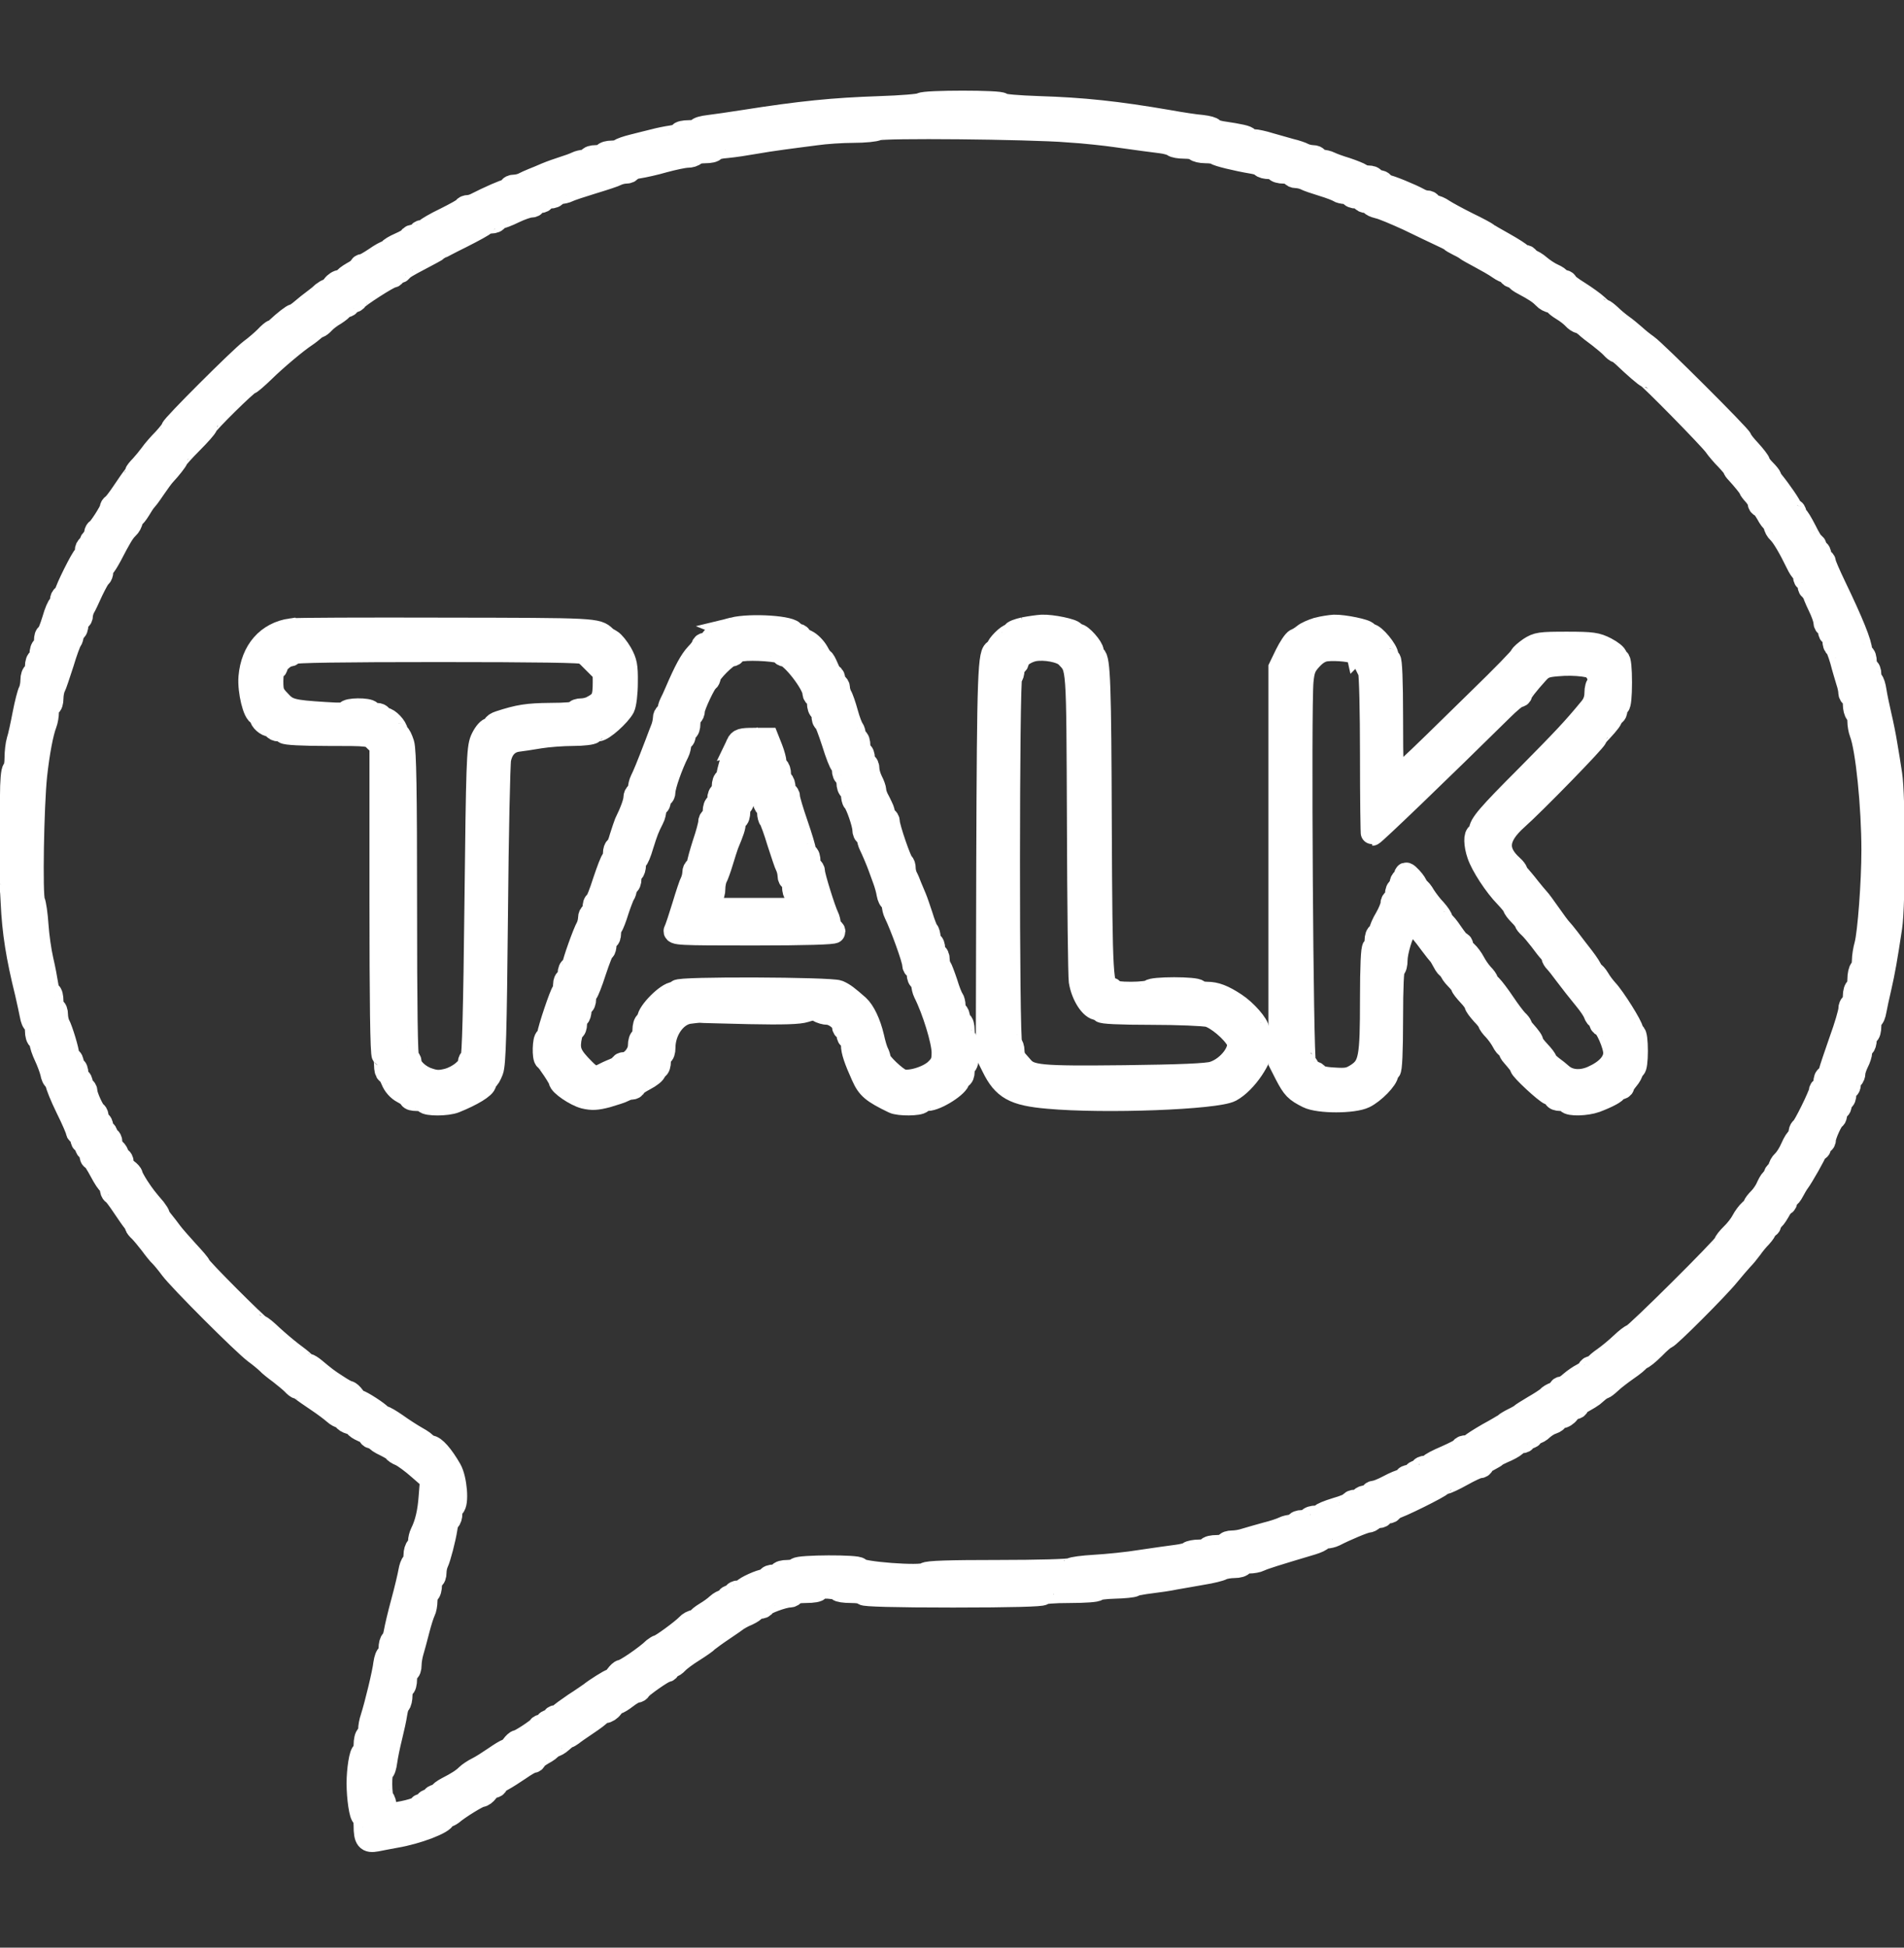 <?xml version="1.0" standalone="no"?>
<!DOCTYPE svg PUBLIC "-//W3C//DTD SVG 20010904//EN"
 "http://www.w3.org/TR/2001/REC-SVG-20010904/DTD/svg10.dtd">
<svg version="1.0" xmlns="http://www.w3.org/2000/svg"
 width="840pt" height="859pt" viewBox="0 0 840 859"
 preserveAspectRatio="xMidYMid meet">

<rect x="0" y="0" width="840" height="859" fill="#333333" stroke="none"/>

<g transform="translate(0,859) scale(0.1,-0.1)"
fill="#fff" stroke="white" stroke-width="100">
<path d="M4065 8131 c-6 -5 -89 -12 -185 -15 -204 -7 -346 -21 -600 -61 -58
-9 -126 -19 -152 -22 -27 -3 -48 -9 -48 -14 0 -5 -18 -9 -40 -9 -22 0 -40 -4
-40 -9 0 -5 -17 -11 -37 -14 -21 -3 -56 -10 -78 -16 -22 -5 -63 -16 -92 -23
-28 -7 -55 -16 -59 -21 -4 -4 -20 -7 -35 -7 -15 0 -31 -4 -34 -10 -3 -5 -19
-10 -36 -10 -16 0 -29 -4 -29 -10 0 -5 -9 -10 -20 -10 -11 0 -28 -4 -38 -9 -9
-5 -35 -14 -57 -21 -22 -7 -56 -19 -75 -27 -19 -8 -46 -20 -60 -25 -14 -6 -33
-14 -42 -19 -10 -5 -27 -9 -38 -9 -11 0 -20 -4 -20 -10 0 -5 -6 -10 -12 -10
-11 0 -79 -30 -140 -61 -10 -5 -24 -9 -32 -9 -8 0 -16 -3 -18 -8 -1 -4 -39
-25 -83 -47 -44 -21 -81 -43 -83 -47 -2 -4 -10 -8 -18 -8 -8 0 -14 -4 -14 -10
0 -5 -9 -10 -20 -10 -11 0 -20 -3 -20 -8 0 -4 -20 -16 -45 -27 -25 -11 -45
-23 -45 -27 0 -5 -5 -8 -11 -8 -6 0 -30 -13 -54 -30 -24 -16 -48 -30 -54 -30
-6 0 -11 -3 -11 -8 0 -4 -16 -16 -35 -26 -19 -11 -35 -23 -35 -28 0 -4 -8 -8
-18 -8 -10 0 -24 -9 -32 -20 -8 -11 -18 -20 -23 -20 -5 0 -14 -6 -22 -12 -7
-7 -25 -22 -39 -32 -15 -11 -39 -30 -54 -43 -15 -13 -30 -23 -34 -23 -7 0 -43
-28 -74 -57 -7 -7 -16 -13 -19 -13 -4 0 -19 -13 -33 -28 -15 -15 -45 -41 -67
-57 -46 -35 -345 -333 -345 -345 0 -5 -17 -26 -37 -48 -21 -21 -47 -51 -58
-67 -11 -15 -30 -38 -42 -51 -13 -13 -23 -26 -23 -29 0 -3 -5 -11 -10 -18 -6
-7 -27 -37 -47 -67 -20 -30 -40 -56 -45 -58 -4 -2 -8 -8 -8 -13 0 -12 -52 -93
-62 -97 -5 -2 -8 -12 -8 -23 0 -10 -4 -19 -10 -19 -5 0 -10 -7 -10 -15 0 -8
-4 -15 -10 -15 -5 0 -10 -9 -10 -19 0 -11 -3 -21 -7 -23 -10 -4 -83 -151 -83
-166 0 -7 -4 -12 -10 -12 -5 0 -10 -9 -10 -20 0 -11 -4 -20 -8 -20 -4 0 -17
-29 -27 -65 -11 -36 -23 -65 -27 -65 -5 0 -8 -11 -8 -24 0 -14 -5 -28 -10 -31
-6 -3 -10 -17 -10 -31 0 -13 -4 -24 -10 -24 -5 0 -10 -13 -10 -30 0 -16 -4
-30 -10 -30 -5 0 -10 -14 -10 -30 0 -17 -4 -38 -9 -48 -5 -9 -17 -55 -26 -102
-9 -47 -20 -99 -26 -116 -5 -17 -9 -51 -9 -77 0 -25 -4 -49 -10 -52 -6 -4 -10
-53 -10 -116 0 -66 -4 -109 -10 -109 -13 0 -13 -232 -1 -245 6 -6 12 -57 14
-115 6 -131 23 -239 63 -400 8 -36 18 -80 21 -97 3 -18 9 -33 14 -33 5 0 9
-16 9 -35 0 -19 5 -35 10 -35 6 0 10 -8 10 -18 0 -10 9 -37 20 -60 11 -23 23
-56 27 -72 3 -17 9 -30 14 -30 5 0 9 -8 9 -17 0 -9 20 -59 45 -110 25 -50 45
-97 45 -103 0 -5 5 -10 10 -10 6 0 10 -9 10 -20 0 -11 5 -20 10 -20 6 0 10 -7
10 -15 0 -8 5 -15 10 -15 6 0 10 -9 10 -20 0 -11 3 -20 8 -20 4 0 20 -25 36
-55 16 -30 32 -55 37 -55 5 0 9 -9 9 -19 0 -11 4 -21 8 -23 5 -1 25 -28 45
-58 20 -30 41 -60 47 -67 5 -7 10 -15 10 -19 0 -4 8 -14 18 -23 9 -9 30 -34
47 -56 16 -22 36 -47 45 -55 8 -8 29 -33 45 -55 39 -52 318 -331 370 -370 22
-16 47 -37 55 -45 8 -9 33 -29 55 -45 22 -17 47 -38 56 -47 9 -10 19 -18 23
-18 4 0 12 -5 19 -10 7 -6 37 -27 67 -47 30 -20 63 -45 74 -55 11 -10 26 -18
33 -18 7 0 13 -4 13 -10 0 -5 11 -12 25 -16 14 -3 25 -10 25 -14 0 -4 14 -13
30 -20 17 -7 30 -16 30 -21 0 -5 7 -9 15 -9 8 0 15 -3 15 -7 0 -5 18 -17 40
-27 22 -11 40 -22 40 -25 0 -3 13 -12 28 -18 15 -7 52 -34 81 -60 l54 -47 -6
-76 c-5 -70 -17 -120 -38 -162 -5 -10 -9 -27 -9 -37 0 -11 -4 -23 -10 -26 -5
-3 -10 -19 -10 -35 0 -16 -4 -31 -9 -34 -5 -3 -11 -20 -14 -38 -3 -18 -17 -78
-32 -133 -15 -55 -29 -115 -32 -133 -3 -18 -9 -35 -14 -38 -5 -3 -9 -18 -9
-35 0 -16 -4 -29 -9 -29 -5 0 -11 -17 -14 -37 -4 -39 -39 -183 -57 -239 -6
-17 -10 -40 -10 -52 0 -11 -5 -24 -10 -27 -6 -3 -10 -22 -10 -41 0 -19 -4 -34
-9 -34 -10 0 -22 -74 -22 -135 0 -65 12 -145 22 -145 5 0 9 -19 9 -42 0 -60
10 -72 51 -64 19 4 57 11 84 16 96 16 215 62 215 82 0 4 5 8 10 8 6 0 16 5 23
10 33 28 118 80 130 80 7 0 19 9 27 20 8 11 20 20 27 20 7 0 13 4 13 8 0 5 12
15 28 23 15 8 48 29 73 46 26 18 51 33 58 33 6 0 11 4 11 8 0 5 16 17 35 28
19 10 35 22 35 26 0 5 6 8 13 8 7 0 23 9 35 20 12 11 24 20 27 20 3 0 11 5 18
10 7 6 37 27 67 47 30 20 57 40 58 45 2 4 11 8 21 8 9 0 23 9 31 20 8 11 18
20 23 20 5 0 23 11 41 25 18 14 38 25 44 25 6 0 12 3 14 8 5 12 105 82 117 82
6 0 11 5 11 10 0 6 5 10 11 10 7 0 19 8 28 18 9 10 40 33 69 51 30 19 59 39
65 46 7 6 37 28 67 48 30 20 60 41 65 45 6 4 25 15 43 22 17 8 32 18 32 22 0
5 9 8 20 8 11 0 20 4 20 8 0 10 87 42 113 42 9 0 17 5 17 10 0 6 25 10 55 10
32 0 55 4 55 10 0 7 19 10 45 9 25 -2 45 -6 45 -11 0 -4 25 -8 55 -8 30 0 55
-4 55 -10 0 -6 138 -10 395 -10 257 0 395 4 395 10 0 6 47 10 120 10 66 0 120
4 120 9 0 4 35 9 77 10 42 1 82 5 87 9 6 4 38 10 71 14 33 4 83 11 110 17 28
5 82 14 120 21 39 6 78 16 87 21 10 5 34 9 53 9 19 0 35 5 35 10 0 6 14 10 30
10 17 0 38 4 48 9 15 8 72 26 230 73 23 7 42 16 42 20 0 5 9 8 20 8 11 0 28 4
38 9 46 24 134 61 147 61 7 0 17 5 20 10 3 6 15 10 26 10 10 0 19 5 19 10 0 6
9 10 20 10 11 0 20 5 20 10 0 6 5 10 11 10 16 0 203 93 207 102 2 5 10 8 17 8
7 0 41 16 75 35 34 19 68 35 76 35 8 0 14 4 14 8 0 5 12 15 28 23 15 8 29 16
32 19 3 3 24 14 48 24 23 11 42 23 42 28 0 4 9 8 20 8 11 0 20 5 20 10 0 6 7
10 15 10 8 0 15 5 15 10 0 6 6 10 13 10 7 0 22 8 33 19 11 10 30 22 42 25 12
4 22 12 22 17 0 5 8 9 18 9 10 0 24 9 32 20 8 11 20 20 27 20 7 0 13 4 13 8 0
5 12 15 28 23 15 8 32 19 39 24 7 6 19 16 27 23 8 6 18 12 21 12 3 0 16 10 29
22 13 13 47 39 74 58 28 19 51 38 52 43 0 4 5 7 11 7 6 0 31 20 56 45 24 25
48 45 52 45 11 0 229 218 276 276 22 27 49 58 60 70 11 11 29 33 40 48 11 16
30 39 43 52 12 13 22 28 22 34 0 5 5 10 10 10 6 0 10 7 10 15 0 8 4 15 8 15 5
0 17 16 28 35 10 19 22 35 26 35 5 0 8 7 8 15 0 8 4 15 8 15 5 0 15 12 23 28
8 15 18 32 22 37 17 22 77 128 77 136 0 5 5 9 10 9 6 0 10 7 10 15 0 8 5 15
10 15 6 0 10 7 10 15 0 18 32 89 43 93 4 2 7 12 7 23 0 10 5 19 10 19 6 0 10
9 10 20 0 11 5 20 10 20 6 0 10 11 10 25 0 14 5 25 10 25 6 0 10 9 10 19 0 11
4 23 10 26 6 3 10 14 10 23 0 9 7 30 15 46 8 15 15 37 15 47 0 10 5 21 10 24
6 3 10 17 10 31 0 13 5 24 10 24 6 0 10 16 10 35 0 19 4 35 9 35 5 0 11 15 14
33 3 17 13 64 22 102 16 70 26 126 47 265 15 96 15 582 0 675 -6 39 -15 97
-21 130 -5 33 -17 92 -26 130 -9 39 -19 87 -22 108 -3 20 -9 40 -14 43 -5 3
-9 16 -9 30 0 13 -4 24 -10 24 -5 0 -10 14 -10 30 0 17 -4 30 -10 30 -5 0 -10
8 -10 18 0 32 -38 126 -116 288 -24 50 -44 96 -44 103 0 6 -4 11 -10 11 -5 0
-10 9 -10 20 0 11 -4 20 -10 20 -5 0 -10 7 -10 15 0 8 -4 15 -8 15 -4 0 -21
27 -37 60 -17 33 -33 60 -37 60 -5 0 -8 7 -8 15 0 8 -4 15 -10 15 -5 0 -10 4
-10 10 0 8 -45 74 -80 117 -6 7 -10 15 -10 18 0 3 -11 17 -25 31 -14 14 -25
29 -25 34 0 4 -18 28 -40 52 -22 23 -40 47 -40 51 0 11 -377 387 -413 412 -16
11 -41 31 -56 45 -16 14 -40 34 -56 45 -15 11 -38 30 -51 43 -13 12 -26 22
-29 22 -3 0 -17 10 -30 23 -13 12 -49 38 -79 57 -31 19 -56 38 -56 43 0 4 -7
7 -15 7 -8 0 -15 3 -15 8 0 4 -13 13 -29 20 -16 7 -42 24 -57 37 -16 14 -35
25 -41 25 -7 0 -13 5 -13 10 0 6 -6 10 -14 10 -8 0 -16 4 -18 8 -1 4 -34 25
-73 47 -38 21 -72 41 -75 44 -3 3 -41 24 -85 45 -44 22 -92 48 -107 58 -14 10
-33 18 -42 18 -9 0 -16 5 -16 10 0 6 -7 10 -15 10 -8 0 -23 4 -33 10 -38 21
-134 60 -147 60 -8 0 -15 5 -15 10 0 6 -9 10 -20 10 -11 0 -20 5 -20 10 0 6
-10 10 -23 10 -13 0 -27 4 -33 9 -5 4 -34 16 -64 26 -30 9 -63 21 -72 26 -10
5 -27 9 -38 9 -11 0 -20 5 -20 10 0 6 -9 10 -20 10 -11 0 -28 4 -38 9 -9 5
-35 14 -57 19 -22 6 -63 18 -92 26 -28 9 -61 16 -72 16 -11 0 -22 4 -25 9 -6
8 -31 14 -118 27 -21 4 -38 10 -38 14 0 4 -21 10 -47 13 -27 2 -93 12 -148 22
-227 39 -378 55 -572 61 -91 3 -163 9 -163 15 0 12 -343 12 -355 0z m650 -119
c72 -5 164 -15 205 -21 114 -16 151 -21 200 -27 25 -3 49 -10 55 -15 5 -5 28
-9 51 -9 24 0 46 -4 49 -10 3 -5 23 -10 44 -10 21 0 41 -3 45 -7 7 -7 87 -27
164 -40 18 -3 35 -9 38 -14 3 -5 18 -9 35 -9 16 0 29 -4 29 -10 0 -5 16 -10
35 -10 19 0 35 -4 35 -10 0 -5 9 -10 20 -10 11 0 28 -4 38 -9 9 -5 44 -17 77
-27 33 -10 64 -22 69 -26 6 -4 20 -8 33 -8 13 0 23 -4 23 -10 0 -5 11 -10 25
-10 14 0 25 -4 25 -10 0 -5 9 -10 20 -10 11 0 20 -4 20 -9 0 -5 14 -11 30 -15
17 -3 76 -28 133 -54 56 -27 120 -58 142 -68 22 -10 42 -20 45 -23 3 -4 19
-13 35 -21 17 -8 32 -17 35 -20 3 -3 30 -18 60 -34 30 -16 67 -37 82 -48 14
-10 31 -18 37 -18 6 0 11 -4 11 -10 0 -5 7 -10 15 -10 8 0 15 -4 15 -8 0 -5
15 -16 33 -25 47 -25 70 -40 88 -59 9 -10 24 -18 33 -18 9 0 16 -4 16 -8 0 -4
15 -16 33 -27 17 -10 39 -27 48 -37 9 -10 21 -18 26 -18 5 0 18 -8 29 -17 10
-10 37 -31 59 -47 22 -17 47 -38 56 -48 9 -10 19 -18 23 -18 4 0 17 -10 30
-22 47 -45 97 -88 102 -88 9 0 276 -272 299 -304 11 -16 35 -44 53 -62 17 -18
32 -36 32 -39 0 -4 6 -12 13 -19 25 -27 57 -66 57 -71 0 -3 9 -15 20 -27 11
-12 20 -28 20 -35 0 -7 4 -13 8 -13 5 0 17 -16 28 -35 10 -19 22 -35 26 -35 5
0 8 -7 8 -16 0 -9 8 -24 18 -33 17 -16 47 -67 79 -133 10 -21 21 -38 25 -38 5
0 8 -9 8 -20 0 -11 5 -20 10 -20 6 0 10 -9 10 -20 0 -11 5 -20 10 -20 6 0 10
-5 10 -10 0 -6 11 -33 25 -62 14 -28 25 -60 25 -70 0 -10 5 -18 10 -18 6 0 10
-9 10 -20 0 -11 5 -20 10 -20 6 0 10 -11 10 -25 0 -14 4 -25 8 -25 4 0 15 -28
25 -62 9 -35 22 -77 27 -94 6 -17 10 -38 10 -47 0 -9 5 -17 10 -17 6 0 10 -15
10 -34 0 -19 5 -38 10 -41 6 -3 10 -19 10 -35 0 -16 4 -39 9 -52 27 -68 53
-325 53 -518 0 -141 -17 -365 -31 -417 -6 -21 -11 -52 -11 -70 0 -17 -5 -35
-10 -38 -5 -3 -10 -24 -10 -46 0 -21 -4 -39 -10 -39 -5 0 -10 -16 -10 -35 0
-19 -4 -35 -10 -35 -5 0 -10 -10 -10 -22 0 -13 -18 -75 -41 -138 -22 -63 -43
-125 -46 -138 -3 -12 -9 -22 -14 -22 -5 0 -9 -11 -9 -25 0 -14 -4 -25 -10 -25
-5 0 -10 -6 -10 -12 0 -16 -72 -162 -82 -166 -5 -2 -8 -12 -8 -23 0 -10 -4
-19 -8 -19 -5 0 -17 -19 -27 -42 -10 -24 -27 -50 -37 -59 -10 -9 -18 -24 -18
-33 0 -9 -4 -16 -10 -16 -5 0 -10 -7 -10 -15 0 -8 -4 -15 -9 -15 -5 0 -14 -14
-22 -31 -7 -18 -23 -42 -36 -55 -13 -13 -23 -26 -23 -30 0 -4 -8 -14 -19 -23
-10 -9 -25 -29 -34 -46 -8 -16 -29 -43 -46 -59 -17 -17 -31 -34 -31 -40 0 -12
-396 -406 -409 -406 -5 0 -27 -17 -48 -37 -22 -21 -56 -49 -76 -63 -20 -14
-37 -28 -37 -32 0 -5 -7 -8 -15 -8 -8 0 -15 -4 -15 -8 0 -5 -12 -15 -27 -23
-16 -8 -39 -24 -53 -36 -14 -13 -30 -23 -37 -23 -7 0 -13 -4 -13 -9 0 -5 -9
-13 -20 -16 -11 -3 -26 -12 -32 -19 -7 -7 -35 -25 -63 -41 -27 -16 -52 -32
-55 -35 -3 -3 -18 -12 -35 -20 -16 -8 -32 -18 -35 -21 -3 -3 -36 -23 -75 -44
-38 -22 -71 -43 -73 -47 -2 -4 -12 -8 -23 -8 -10 0 -19 -3 -19 -7 0 -5 -32
-21 -70 -38 -38 -16 -70 -33 -70 -37 0 -5 -9 -8 -20 -8 -11 0 -20 -4 -20 -10
0 -5 -7 -10 -15 -10 -8 0 -15 -4 -15 -10 0 -5 -9 -10 -20 -10 -11 0 -20 -4
-20 -10 0 -5 -6 -10 -14 -10 -7 0 -34 -11 -60 -25 -26 -14 -54 -25 -62 -25 -7
0 -14 -4 -14 -10 0 -5 -9 -10 -19 -10 -11 0 -23 -4 -26 -10 -3 -5 -15 -10 -26
-10 -10 0 -19 -4 -19 -8 0 -4 -29 -17 -65 -27 -36 -11 -65 -23 -65 -27 0 -5
-11 -8 -24 -8 -14 0 -28 -4 -31 -10 -3 -5 -17 -10 -31 -10 -13 0 -24 -4 -24
-10 0 -5 -9 -10 -20 -10 -11 0 -28 -4 -38 -9 -9 -5 -44 -17 -77 -25 -33 -9
-74 -21 -91 -26 -17 -6 -42 -10 -57 -10 -15 0 -27 -4 -27 -10 0 -5 -18 -10
-40 -10 -22 0 -40 -4 -40 -10 0 -5 -17 -10 -38 -10 -21 0 -42 -4 -48 -9 -5 -5
-29 -11 -54 -14 -25 -3 -94 -13 -155 -22 -60 -10 -153 -19 -205 -22 -52 -3
-99 -9 -104 -14 -6 -5 -147 -9 -321 -9 -217 0 -314 -3 -322 -11 -17 -17 -293
4 -293 22 0 13 -267 12 -275 -1 -3 -5 -22 -10 -41 -10 -19 0 -34 -4 -34 -10 0
-5 -11 -10 -25 -10 -14 0 -25 -4 -25 -10 0 -5 -7 -10 -15 -10 -18 0 -89 -32
-93 -42 -2 -5 -12 -8 -23 -8 -10 0 -19 -4 -19 -10 0 -5 -7 -10 -15 -10 -8 0
-15 -4 -15 -10 0 -5 -6 -10 -13 -10 -7 0 -22 -8 -33 -18 -10 -10 -34 -27 -51
-37 -18 -11 -33 -23 -33 -27 0 -4 -7 -8 -16 -8 -9 0 -24 -8 -33 -18 -19 -21
-116 -92 -126 -92 -3 0 -12 -6 -20 -12 -35 -34 -129 -98 -143 -98 -4 0 -14 -9
-22 -20 -8 -11 -18 -20 -22 -20 -7 0 -72 -41 -94 -59 -6 -4 -37 -26 -70 -47
-32 -22 -60 -42 -62 -46 -2 -5 -10 -8 -18 -8 -8 0 -14 -4 -14 -10 0 -5 -7 -10
-15 -10 -8 0 -15 -4 -15 -10 0 -5 -6 -10 -14 -10 -8 0 -16 -3 -18 -7 -4 -10
-85 -63 -96 -63 -4 0 -14 -9 -22 -20 -8 -11 -19 -20 -24 -20 -5 0 -29 -15 -55
-33 -25 -17 -59 -39 -76 -47 -16 -8 -37 -22 -45 -30 -18 -18 -43 -34 -88 -57
-17 -9 -32 -20 -32 -25 0 -4 -7 -8 -15 -8 -8 0 -15 -4 -15 -10 0 -5 -7 -10
-15 -10 -8 0 -15 -4 -15 -10 0 -5 -7 -10 -15 -10 -8 0 -15 -4 -15 -8 0 -10
-89 -32 -126 -32 -20 0 -24 5 -24 29 0 17 -5 33 -10 36 -12 8 -13 125 -1 125
5 0 11 19 14 43 3 23 13 71 22 107 9 36 19 82 22 103 3 20 9 40 14 43 5 3 9
21 9 40 0 19 5 34 10 34 6 0 10 16 10 35 0 19 5 35 10 35 6 0 10 12 10 27 0
15 4 40 9 57 5 17 17 60 26 96 9 36 21 73 26 82 5 10 9 31 9 47 0 17 5 33 10
36 6 3 10 19 10 36 0 16 5 29 10 29 6 0 10 11 10 25 0 14 4 33 9 43 10 21 32
105 39 150 2 18 8 35 13 38 5 3 9 16 9 29 0 13 5 27 10 30 20 12 11 122 -13
164 -35 61 -70 101 -89 101 -10 0 -18 4 -18 8 0 5 -19 19 -43 32 -23 13 -63
39 -88 57 -26 18 -51 33 -57 33 -6 0 -12 3 -14 8 -4 9 -85 62 -96 62 -4 0 -14
9 -22 20 -8 11 -18 20 -22 20 -5 0 -27 12 -51 28 -41 26 -56 38 -99 74 -12 10
-25 18 -29 18 -4 0 -14 6 -21 13 -7 7 -31 26 -53 42 -22 17 -60 49 -85 72 -25
24 -48 43 -53 43 -9 0 -267 258 -267 268 0 4 -24 32 -53 63 -28 31 -61 68 -72
83 -11 15 -28 37 -37 48 -10 12 -18 24 -18 28 0 4 -8 16 -17 28 -37 43 -49 58
-76 99 -15 24 -27 46 -27 51 0 4 -9 14 -20 22 -11 8 -20 22 -20 32 0 10 -4 18
-10 18 -5 0 -10 6 -10 14 0 7 -7 19 -15 26 -8 7 -15 21 -15 31 0 11 -4 19 -10
19 -5 0 -10 7 -10 15 0 8 -4 15 -10 15 -5 0 -10 9 -10 20 0 11 -4 20 -10 20
-5 0 -10 9 -10 19 0 11 -3 21 -7 23 -11 4 -43 75 -43 93 0 8 -4 15 -10 15 -5
0 -10 9 -10 20 0 11 -4 20 -10 20 -5 0 -10 11 -10 25 0 14 -4 25 -10 25 -5 0
-10 9 -10 20 0 11 -4 20 -10 20 -5 0 -10 7 -10 16 0 19 -28 112 -41 136 -5 10
-9 29 -9 43 0 14 -4 25 -10 25 -5 0 -10 16 -10 35 0 19 -4 35 -9 35 -5 0 -11
17 -14 38 -3 20 -12 69 -21 107 -9 39 -19 108 -22 155 -3 47 -10 94 -15 105
-12 25 -5 423 9 555 11 101 28 190 43 228 5 13 9 36 9 52 0 17 5 30 10 30 6 0
10 14 10 30 0 17 4 38 9 48 5 9 21 58 37 107 15 50 31 94 36 99 4 6 8 18 8 28
0 10 5 18 10 18 6 0 10 11 10 25 0 14 5 25 10 25 6 0 10 7 10 15 0 8 4 23 9
33 6 9 22 44 37 77 16 33 32 62 36 63 4 2 8 12 8 22 0 10 3 20 8 22 4 2 17 23
30 47 42 81 57 106 74 122 10 9 18 24 18 33 0 9 4 16 8 16 4 0 16 15 27 33 10
17 21 34 25 37 3 3 22 28 40 55 19 28 39 55 45 61 27 29 55 65 55 70 0 3 29
36 65 72 36 36 65 69 65 74 0 10 180 188 191 188 4 0 32 24 62 53 55 54 147
131 187 157 12 8 28 21 36 28 7 6 16 12 20 12 3 0 14 8 23 18 9 10 31 27 49
37 17 11 32 23 32 27 0 4 7 8 15 8 8 0 15 5 15 10 0 6 6 10 14 10 8 0 16 4 18
9 4 11 144 101 157 101 6 0 11 5 11 10 0 6 7 10 15 10 8 0 15 3 15 8 0 4 35
25 78 47 42 22 79 42 82 45 3 3 50 28 105 55 55 28 102 53 103 58 2 4 15 7 28
7 13 0 24 5 24 10 0 6 6 10 13 10 7 0 37 11 65 25 29 14 61 25 72 25 11 0 20
5 20 10 0 6 9 10 20 10 11 0 20 5 20 10 0 6 11 10 25 10 14 0 25 5 25 10 0 6
9 10 20 10 11 0 28 4 38 9 9 5 58 21 107 36 50 15 98 31 107 36 10 5 27 9 38
9 11 0 20 4 20 9 0 5 17 11 38 14 20 3 71 14 112 26 41 11 87 21 102 21 15 0
30 5 33 10 3 6 24 10 46 10 21 0 39 4 39 9 0 5 26 12 58 14 31 3 84 11 117 17
33 6 92 15 130 20 39 5 104 14 145 19 41 6 116 11 165 11 50 0 97 5 105 10 19
12 659 6 845 -8z"/>
<path d="M3233 5817 c-24 -5 -43 -14 -43 -18 0 -5 -8 -9 -18 -9 -10 0 -24 -9
-32 -20 -8 -11 -20 -20 -27 -20 -7 0 -13 -4 -13 -9 0 -4 -12 -21 -28 -37 -25
-27 -49 -71 -89 -164 -8 -19 -19 -43 -24 -52 -5 -10 -9 -25 -9 -33 0 -8 -4
-15 -10 -15 -5 0 -10 -9 -10 -20 0 -10 -4 -29 -9 -42 -5 -13 -17 -43 -26 -68
-39 -102 -55 -140 -66 -162 -5 -10 -9 -27 -9 -38 0 -11 -4 -20 -10 -20 -5 0
-10 -9 -10 -20 0 -17 -14 -57 -40 -110 -3 -8 -13 -36 -21 -62 -7 -27 -17 -48
-21 -48 -4 0 -8 -11 -8 -24 0 -13 -3 -26 -7 -28 -5 -1 -21 -45 -38 -95 -16
-51 -33 -93 -37 -93 -5 0 -8 -11 -8 -25 0 -14 -4 -25 -10 -25 -5 0 -10 -9 -10
-20 0 -11 -4 -28 -9 -38 -15 -26 -61 -156 -61 -170 0 -6 -4 -12 -10 -12 -5 0
-10 -11 -10 -25 0 -14 -4 -25 -10 -25 -5 0 -10 -10 -10 -23 0 -13 -3 -27 -6
-30 -10 -10 -63 -169 -64 -189 0 -10 -4 -18 -10 -18 -11 0 -14 -87 -2 -92 8
-4 62 -85 62 -94 0 -17 69 -64 108 -74 34 -8 54 -7 100 5 31 9 65 20 74 25 10
6 25 10 33 10 8 0 15 4 15 8 0 5 20 19 45 32 25 13 45 29 45 37 0 7 5 13 10
13 6 0 10 14 10 30 0 17 5 30 10 30 6 0 10 13 10 29 0 75 49 145 108 155 21 3
42 5 47 5 6 -1 105 -3 220 -6 151 -3 221 -1 248 8 30 10 43 10 58 1 10 -7 29
-12 41 -12 28 -1 68 -32 68 -54 0 -9 5 -16 10 -16 6 0 10 -9 10 -20 0 -11 5
-20 10 -20 6 0 10 -13 10 -29 0 -27 13 -65 45 -136 24 -54 44 -71 137 -116 24
-12 115 -11 123 1 3 6 15 10 26 10 40 0 139 63 139 89 0 6 5 11 10 11 6 0 10
11 10 24 0 14 5 28 10 31 6 3 10 28 10 55 0 27 -4 52 -10 55 -5 3 -10 22 -10
41 0 19 -4 34 -10 34 -5 0 -10 9 -10 19 0 11 -4 23 -10 26 -5 3 -10 16 -10 29
0 12 -4 26 -8 32 -5 5 -17 36 -27 69 -11 33 -23 64 -27 70 -4 5 -8 19 -8 32 0
13 -4 23 -10 23 -5 0 -10 11 -10 25 0 14 -4 25 -10 25 -5 0 -10 10 -10 23 0
13 -4 27 -9 33 -5 5 -16 34 -25 64 -10 30 -22 66 -28 80 -6 14 -15 36 -21 50
-5 14 -13 33 -18 42 -5 10 -9 26 -9 37 0 11 -3 21 -7 23 -10 4 -63 159 -63
182 0 9 -4 16 -10 16 -5 0 -10 7 -10 15 0 8 -4 24 -10 35 -5 11 -14 29 -20 40
-5 11 -10 26 -10 34 0 7 -7 27 -15 42 -8 16 -15 39 -15 52 0 12 -4 22 -10 22
-5 0 -10 11 -10 25 0 14 -4 25 -10 25 -5 0 -10 14 -10 30 0 17 -4 30 -10 30
-5 0 -10 8 -10 18 0 10 -4 22 -8 28 -5 5 -17 36 -26 69 -9 33 -21 68 -27 77
-5 10 -9 25 -9 33 0 8 -4 15 -10 15 -5 0 -10 9 -10 20 0 11 -4 20 -8 20 -5 0
-14 16 -22 35 -8 19 -16 35 -20 35 -3 0 -14 16 -24 35 -11 19 -32 40 -47 47
-16 7 -29 16 -29 20 0 5 -7 8 -15 8 -8 0 -15 4 -15 9 0 25 -186 38 -267 18z
m215 -107 c2 -6 8 -10 13 -10 30 0 129 -127 129 -166 0 -8 5 -14 10 -14 6 0
10 -13 10 -30 0 -16 5 -30 10 -30 6 0 10 -11 10 -25 0 -14 3 -25 8 -25 4 0 20
-43 37 -95 16 -52 33 -95 37 -95 5 0 8 -11 8 -25 0 -14 5 -25 10 -25 6 0 10
-13 10 -30 0 -16 5 -30 10 -30 6 0 10 -11 10 -23 0 -13 3 -27 7 -31 13 -12 43
-100 43 -123 0 -13 5 -23 10 -23 6 0 10 -7 10 -15 0 -8 4 -23 9 -33 10 -20 31
-69 41 -97 4 -11 13 -36 20 -55 7 -19 15 -47 17 -62 3 -16 9 -28 14 -28 5 0 9
-9 9 -20 0 -11 4 -28 9 -38 26 -52 81 -203 81 -225 0 -9 5 -17 10 -17 6 0 10
-11 10 -25 0 -14 5 -25 10 -25 6 0 10 -9 10 -20 0 -11 4 -28 9 -38 39 -77 81
-214 81 -264 0 -38 -5 -52 -30 -76 -33 -33 -115 -58 -151 -47 -26 8 -99 78
-99 94 0 6 -4 19 -9 29 -5 9 -14 39 -20 67 -15 64 -40 115 -65 138 -48 42 -62
53 -87 64 -33 14 -709 17 -709 2 0 -5 -7 -9 -15 -9 -31 0 -115 -84 -115 -115
0 -8 -4 -15 -10 -15 -5 0 -10 -16 -10 -35 0 -19 -4 -35 -10 -35 -5 0 -10 -15
-10 -33 0 -35 -36 -77 -65 -77 -8 0 -15 -3 -15 -8 0 -4 -15 -13 -32 -20 -18
-7 -41 -18 -50 -23 -30 -16 -49 -10 -82 24 -57 57 -68 81 -61 131 4 25 11 46
16 46 5 0 9 11 9 24 0 14 5 28 10 31 6 3 10 17 10 31 0 13 5 24 10 24 6 0 10
11 10 24 0 13 3 26 8 28 4 2 21 45 37 95 17 51 33 93 38 93 4 0 7 11 7 25 0
14 5 25 10 25 6 0 10 10 10 23 0 13 4 27 8 32 5 6 17 37 27 70 11 33 23 64 27
70 4 5 8 17 8 27 0 10 5 18 10 18 6 0 10 11 10 24 0 14 5 28 10 31 6 3 10 17
10 31 0 13 3 24 8 24 4 0 16 28 26 63 19 60 24 74 46 117 6 11 10 29 10 40 0
11 5 20 10 20 6 0 10 9 10 20 0 11 5 20 10 20 6 0 10 8 10 18 0 26 33 119 61
174 5 10 9 27 9 38 0 11 5 20 10 20 6 0 10 9 10 20 0 11 5 20 10 20 6 0 10 13
10 29 0 17 5 33 10 36 6 3 10 13 10 22 0 19 51 127 62 131 4 2 8 10 8 17 0 18
77 95 95 95 8 0 15 4 15 9 0 6 15 12 33 14 49 7 172 -2 175 -13z"/>
<path d="M3253 5308 c-15 -32 -43 -124 -43 -142 0 -9 -4 -16 -10 -16 -5 0 -10
-13 -10 -30 0 -16 -4 -30 -10 -30 -5 0 -10 -11 -10 -25 0 -14 -4 -25 -10 -25
-5 0 -10 -13 -10 -30 0 -16 -4 -30 -10 -30 -5 0 -10 -8 -10 -18 0 -10 -11 -51
-25 -92 -13 -41 -25 -83 -25 -92 0 -10 -4 -18 -10 -18 -5 0 -10 -9 -10 -20 0
-11 -4 -28 -9 -38 -5 -9 -21 -57 -36 -107 -15 -49 -31 -98 -36 -107 -9 -17 11
-18 346 -18 230 0 355 4 355 10 0 6 -4 10 -10 10 -5 0 -10 9 -10 20 0 11 -4
28 -9 38 -14 27 -61 178 -61 196 0 9 -4 16 -10 16 -5 0 -10 14 -10 30 0 17 -4
30 -10 30 -5 0 -10 8 -10 18 0 9 -16 62 -35 117 -19 55 -35 108 -35 118 0 9
-4 17 -10 17 -5 0 -10 11 -10 24 0 14 -4 28 -10 31 -5 3 -10 17 -10 30 0 13
-4 27 -10 30 -5 3 -10 14 -10 23 0 9 -7 36 -16 59 l-17 43 -62 0 c-54 0 -63
-3 -72 -22z m87 -165 c6 -16 15 -36 20 -45 6 -10 10 -27 10 -37 0 -11 5 -23
10 -26 6 -3 10 -16 10 -29 0 -12 4 -26 8 -31 5 -6 21 -50 36 -100 16 -49 32
-98 37 -107 5 -10 9 -27 9 -38 0 -11 5 -20 10 -20 6 0 10 -13 10 -29 0 -17 5
-33 10 -36 6 -3 10 -19 10 -36 l0 -29 -195 0 -195 0 0 30 c0 17 5 30 10 30 6
0 10 14 10 30 0 17 4 38 9 48 5 9 17 42 26 72 9 30 20 64 24 75 25 60 31 78
31 95 0 11 5 20 10 20 6 0 10 14 10 30 0 17 4 30 9 30 5 0 11 18 15 40 7 46
26 90 38 90 5 0 13 -12 18 -27z"/>
<path d="M4518 5818 c-27 -6 -48 -14 -48 -19 0 -5 -5 -9 -10 -9 -14 0 -60 -46
-60 -60 0 -5 -4 -10 -8 -10 -29 0 -32 -98 -35 -935 l-2 -850 25 -50 c47 -96
94 -122 242 -135 251 -23 745 -4 808 30 66 36 140 145 140 207 0 24 -4 43 -10
43 -5 0 -10 8 -10 18 0 22 -54 84 -100 114 -53 35 -87 48 -125 48 -19 0 -37 5
-40 10 -3 6 -50 10 -105 10 -55 0 -102 -4 -105 -10 -3 -5 -42 -10 -86 -10 -46
0 -79 4 -79 10 0 6 -6 10 -14 10 -35 0 -38 45 -41 717 -2 625 -6 736 -26 749
-5 3 -9 12 -9 20 0 18 -49 74 -66 74 -7 0 -14 4 -16 10 -4 11 -97 31 -142 29
-17 -1 -52 -6 -78 -11z m187 -123 c51 -54 49 -23 52 -732 1 -364 5 -679 8
-700 10 -63 49 -123 79 -123 9 0 16 -4 16 -10 0 -6 79 -10 218 -10 119 0 234
-5 254 -10 38 -11 106 -68 127 -108 22 -41 -37 -121 -106 -143 -26 -9 -147
-14 -393 -17 -376 -4 -416 0 -452 43 -10 11 -22 25 -28 32 -5 7 -10 23 -10 37
0 14 -5 28 -10 31 -14 9 -13 1612 0 1620 6 3 10 17 10 31 0 13 5 24 10 24 6 0
10 6 10 14 0 17 37 42 71 49 48 9 122 -5 144 -28z"/>
<path d="M5813 5817 c-24 -7 -51 -19 -61 -28 -10 -8 -25 -18 -34 -21 -9 -4
-28 -33 -44 -65 l-28 -58 0 -870 0 -870 28 -55 c31 -59 42 -71 96 -98 48 -24
201 -24 250 0 41 20 100 80 100 103 0 8 5 15 10 15 6 0 10 82 10 225 0 143 4
225 10 225 6 0 10 17 10 37 0 35 26 122 40 133 4 3 9 13 13 22 6 17 37 15 37
-1 0 -4 8 -16 18 -27 9 -10 30 -37 46 -59 17 -22 32 -42 35 -45 4 -3 12 -17
20 -32 8 -16 18 -28 23 -28 4 0 8 -5 8 -10 0 -6 11 -22 25 -36 14 -14 25 -29
25 -33 0 -4 14 -22 30 -39 17 -18 30 -36 30 -42 0 -6 14 -24 30 -42 17 -17 30
-35 30 -39 0 -4 10 -18 23 -31 12 -13 28 -35 36 -50 8 -16 18 -28 23 -28 4 0
8 -5 8 -11 0 -6 6 -17 13 -24 26 -30 37 -44 37 -50 0 -12 109 -113 129 -120
12 -3 21 -11 21 -16 0 -5 11 -9 24 -9 14 0 28 -4 31 -10 9 -14 83 -12 125 3
55 21 90 40 90 49 0 4 7 8 15 8 8 0 15 4 15 8 0 5 9 19 20 32 11 13 20 29 20
37 0 7 5 13 10 13 6 0 10 32 10 75 0 43 -4 75 -10 75 -5 0 -10 7 -10 16 0 17
-79 143 -111 177 -11 12 -28 34 -37 50 -9 15 -20 27 -24 27 -4 0 -8 5 -8 10 0
6 -17 32 -37 58 -21 27 -49 63 -63 82 -14 18 -30 38 -36 44 -6 6 -28 36 -49
66 -21 30 -43 60 -49 66 -6 6 -24 28 -41 49 -16 21 -36 44 -42 51 -7 7 -13 16
-13 20 0 3 -8 14 -18 23 -75 67 -69 130 19 209 77 68 349 347 349 358 0 3 10
16 23 29 37 40 47 54 47 65 0 5 5 10 10 10 6 0 10 9 10 20 0 11 5 20 10 20 6
0 10 40 10 100 0 60 -4 100 -10 100 -5 0 -10 6 -10 13 0 8 -20 24 -45 37 -41
21 -60 24 -173 24 -118 0 -130 -2 -164 -24 -20 -14 -37 -29 -38 -34 0 -6 -83
-91 -185 -190 -334 -328 -354 -346 -370 -340 -13 5 -15 42 -15 260 0 163 -4
254 -10 254 -5 0 -10 8 -10 18 0 23 -57 92 -76 92 -8 0 -14 4 -14 9 0 10 -101
31 -144 30 -17 -1 -50 -6 -73 -12z m165 -108 c2 -5 9 -9 16 -9 7 0 18 -12 25
-27 8 -16 17 -36 22 -45 5 -10 9 -175 9 -368 0 -192 2 -350 4 -350 7 0 297
279 572 550 33 33 66 60 72 60 7 0 12 3 12 8 0 8 30 47 72 93 23 26 37 32 87
36 81 8 171 -4 171 -23 0 -8 5 -14 10 -14 6 0 10 -11 10 -25 0 -14 -4 -25 -10
-25 -5 0 -10 -17 -10 -37 0 -26 -8 -48 -25 -68 -75 -91 -116 -134 -275 -295
-176 -176 -210 -216 -210 -245 0 -8 -4 -15 -10 -15 -14 0 -13 -46 2 -89 16
-48 74 -137 121 -185 20 -21 37 -42 37 -47 0 -4 11 -19 25 -33 14 -14 25 -28
25 -32 0 -4 8 -14 18 -23 10 -9 31 -34 48 -56 16 -22 35 -46 42 -53 6 -7 12
-17 12 -22 0 -5 6 -15 13 -22 7 -7 26 -31 42 -53 38 -50 46 -60 89 -113 19
-23 38 -51 41 -62 4 -11 11 -20 16 -20 5 0 9 -7 9 -15 0 -8 4 -15 8 -15 16 0
56 -91 55 -125 -1 -41 -35 -78 -98 -106 -50 -22 -101 -18 -134 10 -11 10 -31
26 -45 36 -14 11 -26 23 -26 27 0 5 -13 22 -30 40 -16 17 -30 35 -30 40 0 8
-8 20 -37 53 -7 7 -13 17 -13 21 0 3 -8 14 -18 23 -9 9 -35 43 -57 76 -22 33
-48 67 -57 76 -10 9 -18 19 -18 23 0 4 -9 17 -21 29 -11 12 -28 36 -36 52 -9
17 -24 37 -34 46 -11 9 -19 21 -19 28 0 6 -3 11 -7 11 -5 0 -21 20 -38 45 -16
24 -33 45 -37 45 -5 0 -8 6 -8 14 0 7 -13 26 -28 43 -16 16 -37 44 -48 61 -10
18 -22 32 -26 32 -4 0 -8 5 -8 10 0 6 -11 23 -25 38 -20 21 -25 23 -25 9 0 -9
-4 -17 -10 -17 -5 0 -10 -9 -10 -20 0 -11 -4 -20 -10 -20 -5 0 -10 -11 -10
-25 0 -14 -4 -25 -10 -25 -5 0 -10 -8 -10 -17 0 -10 -11 -38 -25 -62 -14 -23
-25 -49 -25 -57 0 -8 -4 -14 -10 -14 -5 0 -10 -13 -10 -30 0 -16 -4 -30 -10
-30 -6 0 -10 -82 -10 -225 0 -262 -6 -295 -62 -333 -33 -21 -46 -24 -105 -20
-39 2 -68 9 -71 16 -2 7 -10 12 -18 12 -8 0 -18 8 -21 18 -4 9 -11 20 -17 24
-12 8 -22 1575 -11 1684 5 51 12 68 39 97 22 24 43 37 67 40 45 5 123 -3 127
-14z"/>
<path d="M1285 5813 c-105 -15 -173 -93 -183 -209 -5 -62 20 -164 40 -164 4 0
8 -5 8 -11 0 -16 26 -39 44 -39 9 0 16 -4 16 -10 0 -5 9 -10 19 -10 11 0 23
-4 26 -10 4 -6 79 -10 191 -10 183 0 185 0 209 -25 l25 -24 0 -680 c0 -442 3
-682 10 -686 6 -3 10 -22 10 -41 0 -19 4 -34 8 -34 5 0 14 -15 22 -34 8 -21
26 -42 47 -53 18 -9 33 -21 33 -25 0 -5 13 -8 29 -8 17 0 33 -4 36 -10 8 -13
97 -13 132 1 75 30 133 65 133 82 0 9 4 17 8 17 5 0 15 17 23 38 11 29 15 169
20 687 3 358 10 667 14 687 9 47 37 76 77 82 18 2 63 9 99 15 37 6 103 11 147
11 44 0 84 5 87 10 3 6 14 10 23 10 22 0 95 66 113 100 7 14 13 62 13 110 1
73 -3 91 -24 129 -14 24 -34 49 -45 55 -11 6 -22 13 -25 16 -35 35 -41 35
-705 36 -357 1 -663 0 -680 -3z m1295 -103 c0 -5 7 -10 15 -10 9 0 28 -11 43
-25 24 -23 27 -32 27 -93 0 -71 -7 -86 -52 -110 -12 -7 -33 -12 -47 -12 -14 0
-26 -4 -26 -10 0 -6 -44 -10 -112 -10 -101 -1 -139 -7 -225 -35 -13 -4 -23
-11 -23 -15 0 -5 -9 -11 -19 -15 -11 -3 -27 -25 -37 -48 -16 -38 -18 -105 -25
-722 -5 -463 -11 -681 -18 -683 -6 -2 -11 -10 -11 -18 0 -25 -47 -63 -94 -76
-35 -9 -53 -9 -85 2 -42 13 -81 50 -81 75 0 8 -4 15 -10 15 -7 0 -10 232 -10
675 0 510 -3 685 -12 715 -7 22 -16 40 -20 40 -5 0 -8 6 -8 13 -1 19 -36 57
-54 57 -9 0 -16 5 -16 10 0 6 -9 10 -19 10 -11 0 -23 5 -26 10 -9 14 -105 13
-105 -1 0 -8 -29 -10 -97 -5 -145 9 -164 14 -200 54 -29 30 -33 41 -33 88 0
30 5 54 10 54 6 0 10 5 10 11 0 15 39 49 57 49 7 0 13 5 13 10 0 7 222 10 645
10 423 0 645 -3 645 -10z"/>
</g>
</svg>
